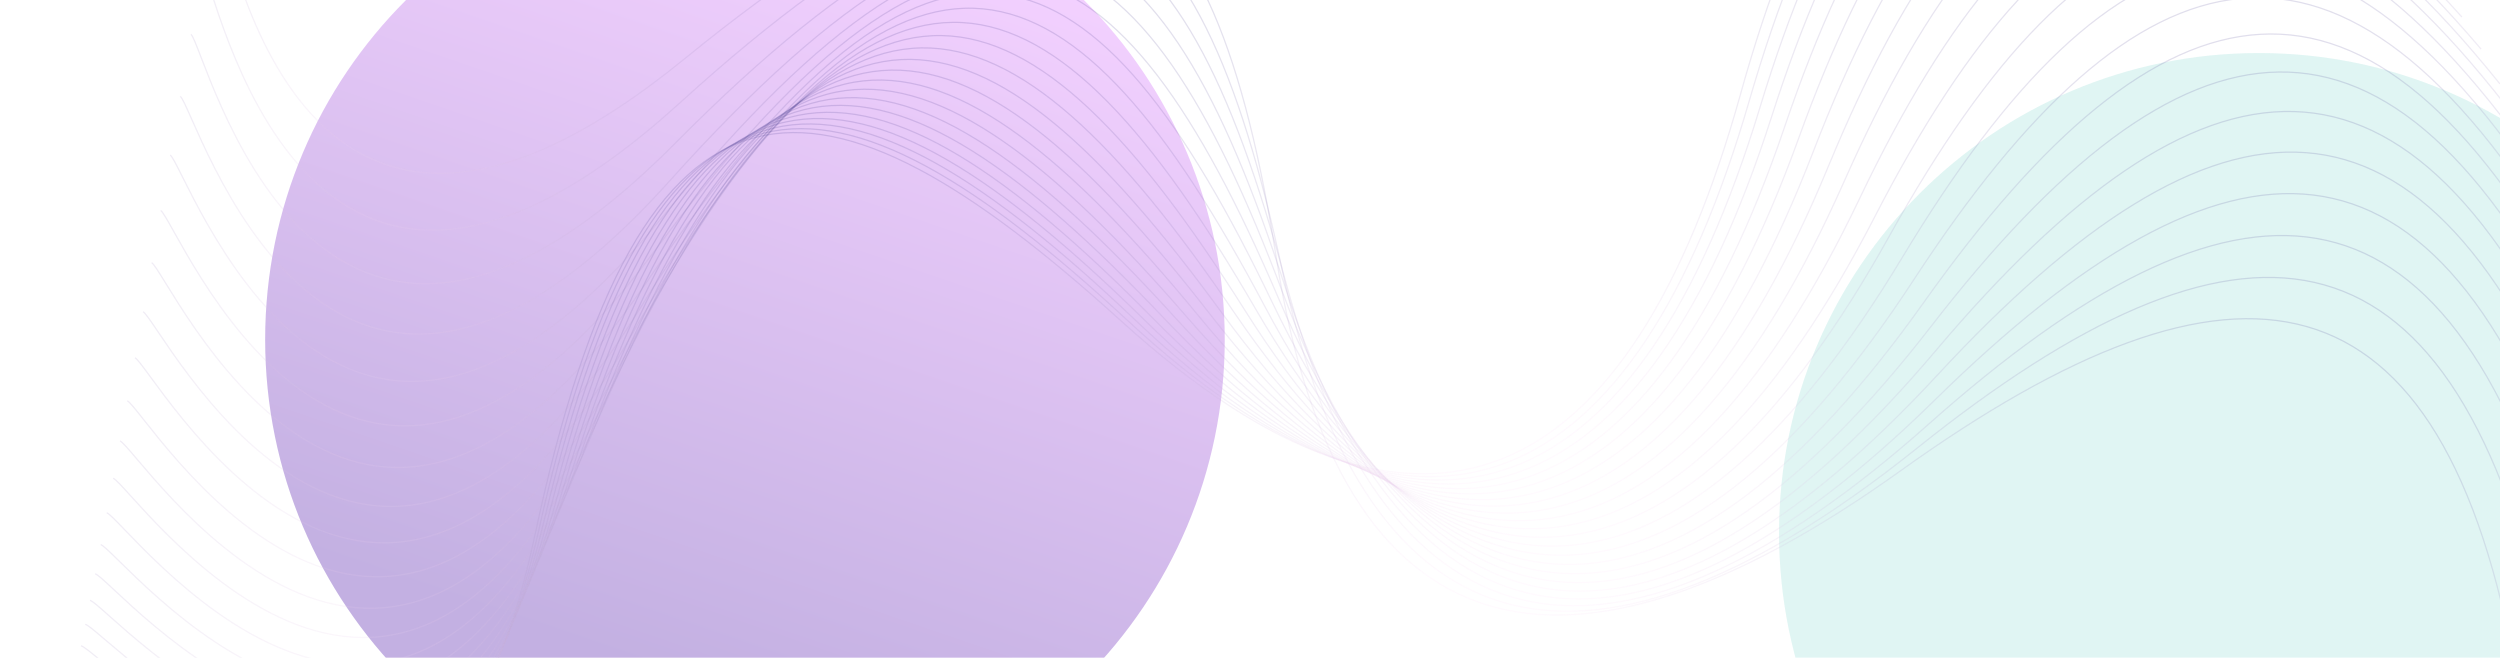 <svg width="1980" height="521" viewBox="0 0 1980 521" fill="none" xmlns="http://www.w3.org/2000/svg">
<g filter="url(#filter0_f_391_580)">
<path d="M590 649C799.868 649 970 478.868 970 269C970 59.132 799.868 -111 590 -111C380.132 -111 210 59.132 210 269C210 478.868 380.132 649 590 649Z" fill="url(#paint0_linear_391_580)" fill-opacity="0.45"/>
</g>
<g filter="url(#filter1_f_391_580)">
<path d="M1789 802C1998.87 802 2169 631.868 2169 422C2169 212.132 1998.87 42 1789 42C1579.13 42 1409 212.132 1409 422C1409 631.868 1579.13 802 1789 802Z" fill="#76D1CB" fill-opacity="0.23"/>
</g>
<path d="M169.66 -79.505C180.331 -68.735 225.776 304.558 542.16 46.579C858.543 -211.4 961.004 -112.295 1011 205.271C1060.99 522.837 1240.91 562.264 1505.52 372.658C1770.13 183.053 1935.13 203.113 1993.62 537.872" stroke="url(#paint1_linear_391_580)" stroke-opacity="0.17"/>
<path d="M54.211 560.058C69.276 561.759 338.713 824.088 423.46 424.752C508.207 25.415 650.164 38.388 888.205 254.452C1126.25 470.516 1291.14 388.43 1378.42 74.821C1465.69 -238.788 1606.82 -326.608 1862.26 -102.477" stroke="url(#paint2_linear_391_580)" stroke-opacity="0.17"/>
<path d="M160.161 -24.771C171.396 -14.591 236.863 355.716 538.906 81.085C840.949 -193.545 948.594 -100.097 1015.6 214.318C1082.61 528.734 1264.4 558.422 1518.42 354.852C1772.44 151.282 1938.29 162.434 2014.7 493.56" stroke="url(#paint3_linear_391_580)" stroke-opacity="0.17"/>
<path d="M151.219 27.148C162.965 36.734 247.473 403.164 534.926 113.297C822.379 -176.569 934.708 -88.807 1017.87 221.727C1101.03 532.262 1284.11 552.519 1527.27 336.098C1770.44 119.678 1936.64 122.248 2030.06 448.984" stroke="url(#paint4_linear_391_580)" stroke-opacity="0.17"/>
<path d="M142.776 76.322C154.983 85.315 257.527 447.112 530.278 143.371C803.029 -160.371 919.565 -78.277 1018 227.76C1116.43 533.797 1300.28 544.966 1532.44 316.773C1764.59 88.581 1930.72 82.919 2040.2 404.631" stroke="url(#paint5_linear_391_580)" stroke-opacity="0.17"/>
<path d="M134.799 122.816C147.417 131.221 266.978 487.758 525.041 171.442C783.104 -144.873 903.396 -68.389 1016.21 232.644C1129.02 533.677 1313.2 536.128 1534.29 297.199C1755.38 58.269 1921.05 44.749 2045.64 360.915" stroke="url(#paint6_linear_391_580)" stroke-opacity="0.17"/>
<path d="M127.246 166.701C140.231 174.527 275.783 525.296 519.286 197.64C762.789 -130.015 886.416 -59.046 1012.72 236.581C1139.02 532.208 1323.12 526.333 1533.18 277.656C1743.25 28.979 1908.14 7.984 2046.89 318.197" stroke="url(#paint7_linear_391_580)" stroke-opacity="0.17"/>
<path d="M120.088 208.046C133.398 215.306 283.921 559.915 513.097 222.083C742.272 -115.749 868.838 -50.166 1007.75 239.751C1146.65 529.668 1330.33 515.874 1529.5 258.387C1728.67 0.899 1892.5 -27.173 2044.48 276.78" stroke="url(#paint8_linear_391_580)" stroke-opacity="0.17"/>
<path d="M113.303 246.91C126.899 253.62 291.386 591.787 506.557 244.868C721.729 -102.051 850.871 -41.698 1001.52 242.297C1152.16 526.293 1335.12 505.001 1523.59 239.586C1712.07 -25.829 1874.62 -60.576 2038.89 236.91" stroke="url(#paint9_linear_391_580)" stroke-opacity="0.17"/>
<path d="M106.875 283.36C120.72 289.538 298.181 621.081 499.755 266.089C701.33 -88.903 832.712 -33.597 994.242 244.351C1155.77 522.299 1337.77 493.938 1515.82 221.422C1693.88 -51.093 1854.96 -92.109 2030.63 198.791" stroke="url(#paint10_linear_391_580)" stroke-opacity="0.17"/>
<path d="M100.79 317.454C114.852 323.122 304.319 647.953 492.775 285.826C681.232 -76.301 814.549 -25.837 986.136 246.017C1157.72 517.872 1338.56 482.873 1506.53 204.028C1674.5 -74.818 1833.97 -121.697 2020.17 162.583" stroke="url(#paint11_linear_391_580)" stroke-opacity="0.17"/>
<path d="M95.043 349.248C109.291 354.429 309.826 672.546 485.707 304.147C661.588 -64.252 796.563 -18.406 977.406 247.382C1158.25 513.17 1337.78 471.968 1496.05 187.506C1654.32 -96.955 1812.08 -149.296 2007.95 128.408" stroke="url(#paint12_linear_391_580)" stroke-opacity="0.17"/>
<path d="M89.626 378.797C104.034 383.515 314.728 694.997 478.632 321.116C642.536 -52.765 778.92 -11.298 968.243 248.517C1157.57 508.332 1335.67 461.36 1484.68 171.94C1633.69 -117.479 1789.69 -174.882 1994.41 96.358" stroke="url(#paint13_linear_391_580)" stroke-opacity="0.17"/>
<path d="M84.537 406.152C99.081 410.434 319.057 715.432 471.631 336.785C624.205 -41.861 761.775 -4.518 958.834 249.479C1155.89 503.477 1332.5 451.164 1472.73 157.389C1612.96 -136.385 1767.16 -198.458 1979.96 66.495" stroke="url(#paint14_linear_391_580)" stroke-opacity="0.17"/>
<path d="M79.78 431.357C94.438 435.231 322.852 733.961 464.783 351.198C606.715 -31.565 745.275 1.918 949.356 250.309C1153.44 498.699 1328.52 441.47 1460.48 143.891C1592.45 -153.687 1744.85 -220.046 1964.97 38.856" stroke="url(#paint15_linear_391_580)" stroke-opacity="0.17"/>
<path d="M75.355 454.455C90.108 457.95 326.152 750.689 458.163 364.393C590.174 -21.903 729.552 7.995 939.973 251.039C1150.39 494.082 1323.94 432.356 1448.18 131.473C1572.43 -169.411 1723.07 -239.679 1949.79 13.46" stroke="url(#paint16_linear_391_580)" stroke-opacity="0.17"/>
<path d="M71.271 475.488C86.103 478.632 329 765.711 451.843 376.402C574.687 -12.907 714.732 13.688 930.839 251.691C1146.95 489.693 1318.98 423.882 1436.08 120.146C1553.18 -183.591 1702.11 -257.4 1934.76 -9.691" stroke="url(#paint17_linear_391_580)" stroke-opacity="0.17"/>
<path d="M67.53 494.489C82.426 497.315 331.433 779.109 445.886 387.252C560.338 -4.606 700.923 18.975 922.092 252.28C1143.26 485.585 1313.85 416.094 1424.39 109.913C1534.94 -196.269 1682.25 -273.26 1920.17 -30.606" stroke="url(#paint18_linear_391_580)" stroke-opacity="0.17"/>
<path d="M64.14 511.494C79.088 514.031 333.494 790.961 440.353 396.965C547.212 2.969 688.226 23.828 913.862 252.816C1139.5 481.804 1308.71 409.03 1413.32 100.769C1517.93 -207.491 1663.73 -287.315 1906.29 -49.303" stroke="url(#paint19_linear_391_580)" stroke-opacity="0.17"/>
<path d="M61.106 526.529C76.094 528.809 335.217 801.331 435.297 405.559C535.376 9.786 676.728 28.222 906.262 253.302C1135.8 478.383 1303.73 402.714 1403.03 92.704C1502.33 -217.307 1646.74 -299.622 1893.35 -65.81" stroke="url(#paint20_linear_391_580)" stroke-opacity="0.17"/>
<path d="M58.435 539.621C73.456 541.676 336.641 810.278 430.768 413.047C524.896 15.817 666.507 32.129 899.394 253.739C1132.28 475.349 1299.06 397.168 1393.7 85.702C1488.34 -225.765 1631.49 -310.238 1881.58 -80.154" stroke="url(#paint21_linear_391_580)" stroke-opacity="0.17"/>
<path d="M56.134 550.791C71.181 552.653 337.796 817.849 426.81 419.442C515.824 21.035 657.634 35.525 893.35 254.124C1129.07 472.722 1294.83 392.404 1385.45 79.746C1476.08 -232.911 1618.14 -319.217 1871.17 -92.366" stroke="url(#paint22_linear_391_580)" stroke-opacity="0.17"/>
<defs>
<filter id="filter0_f_391_580" x="-154.998" y="-475.998" width="1490" height="1490" filterUnits="userSpaceOnUse" color-interpolation-filters="sRGB">
<feFlood flood-opacity="0" result="BackgroundImageFix"/>
<feBlend mode="normal" in="SourceGraphic" in2="BackgroundImageFix" result="shape"/>
<feGaussianBlur stdDeviation="182.499" result="effect1_foregroundBlur_391_580"/>
</filter>
<filter id="filter1_f_391_580" x="1028" y="-339" width="1522" height="1522" filterUnits="userSpaceOnUse" color-interpolation-filters="sRGB">
<feFlood flood-opacity="0" result="BackgroundImageFix"/>
<feBlend mode="normal" in="SourceGraphic" in2="BackgroundImageFix" result="shape"/>
<feGaussianBlur stdDeviation="190.5" result="effect1_foregroundBlur_391_580"/>
</filter>
<linearGradient id="paint0_linear_391_580" x1="639.383" y1="-75.009" x2="442.687" y2="499.176" gradientUnits="userSpaceOnUse">
<stop stop-color="#E498FF"/>
<stop offset="1" stop-color="#7B51BF"/>
</linearGradient>
<linearGradient id="paint1_linear_391_580" x1="1157.63" y1="4.68" x2="1015.59" y2="424.331" gradientUnits="userSpaceOnUse">
<stop stop-color="#3A3084"/>
<stop offset="1" stop-color="#FDE0F7"/>
</linearGradient>
<linearGradient id="paint2_linear_391_580" x1="876.686" y1="6.246" x2="1029.12" y2="422.235" gradientUnits="userSpaceOnUse">
<stop stop-color="#3A3084"/>
<stop offset="1" stop-color="#FDE0F7"/>
</linearGradient>
<linearGradient id="paint3_linear_391_580" x1="1151.23" y1="6.127" x2="1031.98" y2="432.814" gradientUnits="userSpaceOnUse">
<stop stop-color="#3A3084"/>
<stop offset="1" stop-color="#FDE0F7"/>
</linearGradient>
<linearGradient id="paint4_linear_391_580" x1="1142.56" y1="6.808" x2="1045.51" y2="439.085" gradientUnits="userSpaceOnUse">
<stop stop-color="#3A3084"/>
<stop offset="1" stop-color="#FDE0F7"/>
</linearGradient>
<linearGradient id="paint5_linear_391_580" x1="1131.9" y1="6.931" x2="1056.36" y2="443.483" gradientUnits="userSpaceOnUse">
<stop stop-color="#3A3084"/>
<stop offset="1" stop-color="#FDE0F7"/>
</linearGradient>
<linearGradient id="paint6_linear_391_580" x1="1119.52" y1="6.669" x2="1064.74" y2="446.308" gradientUnits="userSpaceOnUse">
<stop stop-color="#3A3084"/>
<stop offset="1" stop-color="#FDE0F7"/>
</linearGradient>
<linearGradient id="paint7_linear_391_580" x1="1105.72" y1="6.168" x2="1070.86" y2="447.834" gradientUnits="userSpaceOnUse">
<stop stop-color="#3A3084"/>
<stop offset="1" stop-color="#FDE0F7"/>
</linearGradient>
<linearGradient id="paint8_linear_391_580" x1="1090.74" y1="5.549" x2="1074.93" y2="448.305" gradientUnits="userSpaceOnUse">
<stop stop-color="#3A3084"/>
<stop offset="1" stop-color="#FDE0F7"/>
</linearGradient>
<linearGradient id="paint9_linear_391_580" x1="1074.87" y1="4.898" x2="1077.17" y2="447.93" gradientUnits="userSpaceOnUse">
<stop stop-color="#3A3084"/>
<stop offset="1" stop-color="#FDE0F7"/>
</linearGradient>
<linearGradient id="paint10_linear_391_580" x1="1058.34" y1="4.289" x2="1077.8" y2="446.9" gradientUnits="userSpaceOnUse">
<stop stop-color="#3A3084"/>
<stop offset="1" stop-color="#FDE0F7"/>
</linearGradient>
<linearGradient id="paint11_linear_391_580" x1="1041.42" y1="3.771" x2="1077.05" y2="445.375" gradientUnits="userSpaceOnUse">
<stop stop-color="#3A3084"/>
<stop offset="1" stop-color="#FDE0F7"/>
</linearGradient>
<linearGradient id="paint12_linear_391_580" x1="1024.32" y1="3.377" x2="1075.13" y2="443.492" gradientUnits="userSpaceOnUse">
<stop stop-color="#3A3084"/>
<stop offset="1" stop-color="#FDE0F7"/>
</linearGradient>
<linearGradient id="paint13_linear_391_580" x1="1007.26" y1="3.126" x2="1072.24" y2="441.373" gradientUnits="userSpaceOnUse">
<stop stop-color="#3A3084"/>
<stop offset="1" stop-color="#FDE0F7"/>
</linearGradient>
<linearGradient id="paint14_linear_391_580" x1="990.442" y1="3.025" x2="1068.59" y2="439.117" gradientUnits="userSpaceOnUse">
<stop stop-color="#3A3084"/>
<stop offset="1" stop-color="#FDE0F7"/>
</linearGradient>
<linearGradient id="paint15_linear_391_580" x1="974.063" y1="3.067" x2="1064.37" y2="436.804" gradientUnits="userSpaceOnUse">
<stop stop-color="#3A3084"/>
<stop offset="1" stop-color="#FDE0F7"/>
</linearGradient>
<linearGradient id="paint16_linear_391_580" x1="958.294" y1="3.242" x2="1059.76" y2="434.505" gradientUnits="userSpaceOnUse">
<stop stop-color="#3A3084"/>
<stop offset="1" stop-color="#FDE0F7"/>
</linearGradient>
<linearGradient id="paint17_linear_391_580" x1="943.298" y1="3.53" x2="1054.93" y2="432.275" gradientUnits="userSpaceOnUse">
<stop stop-color="#3A3084"/>
<stop offset="1" stop-color="#FDE0F7"/>
</linearGradient>
<linearGradient id="paint18_linear_391_580" x1="929.217" y1="3.909" x2="1050.03" y2="430.157" gradientUnits="userSpaceOnUse">
<stop stop-color="#3A3084"/>
<stop offset="1" stop-color="#FDE0F7"/>
</linearGradient>
<linearGradient id="paint19_linear_391_580" x1="916.187" y1="4.354" x2="1045.21" y2="428.188" gradientUnits="userSpaceOnUse">
<stop stop-color="#3A3084"/>
<stop offset="1" stop-color="#FDE0F7"/>
</linearGradient>
<linearGradient id="paint20_linear_391_580" x1="904.321" y1="4.837" x2="1040.6" y2="426.393" gradientUnits="userSpaceOnUse">
<stop stop-color="#3A3084"/>
<stop offset="1" stop-color="#FDE0F7"/>
</linearGradient>
<linearGradient id="paint21_linear_391_580" x1="893.724" y1="5.331" x2="1036.32" y2="424.794" gradientUnits="userSpaceOnUse">
<stop stop-color="#3A3084"/>
<stop offset="1" stop-color="#FDE0F7"/>
</linearGradient>
<linearGradient id="paint22_linear_391_580" x1="884.487" y1="5.808" x2="1032.46" y2="423.404" gradientUnits="userSpaceOnUse">
<stop stop-color="#3A3084"/>
<stop offset="1" stop-color="#FDE0F7"/>
</linearGradient>
</defs>
</svg>
